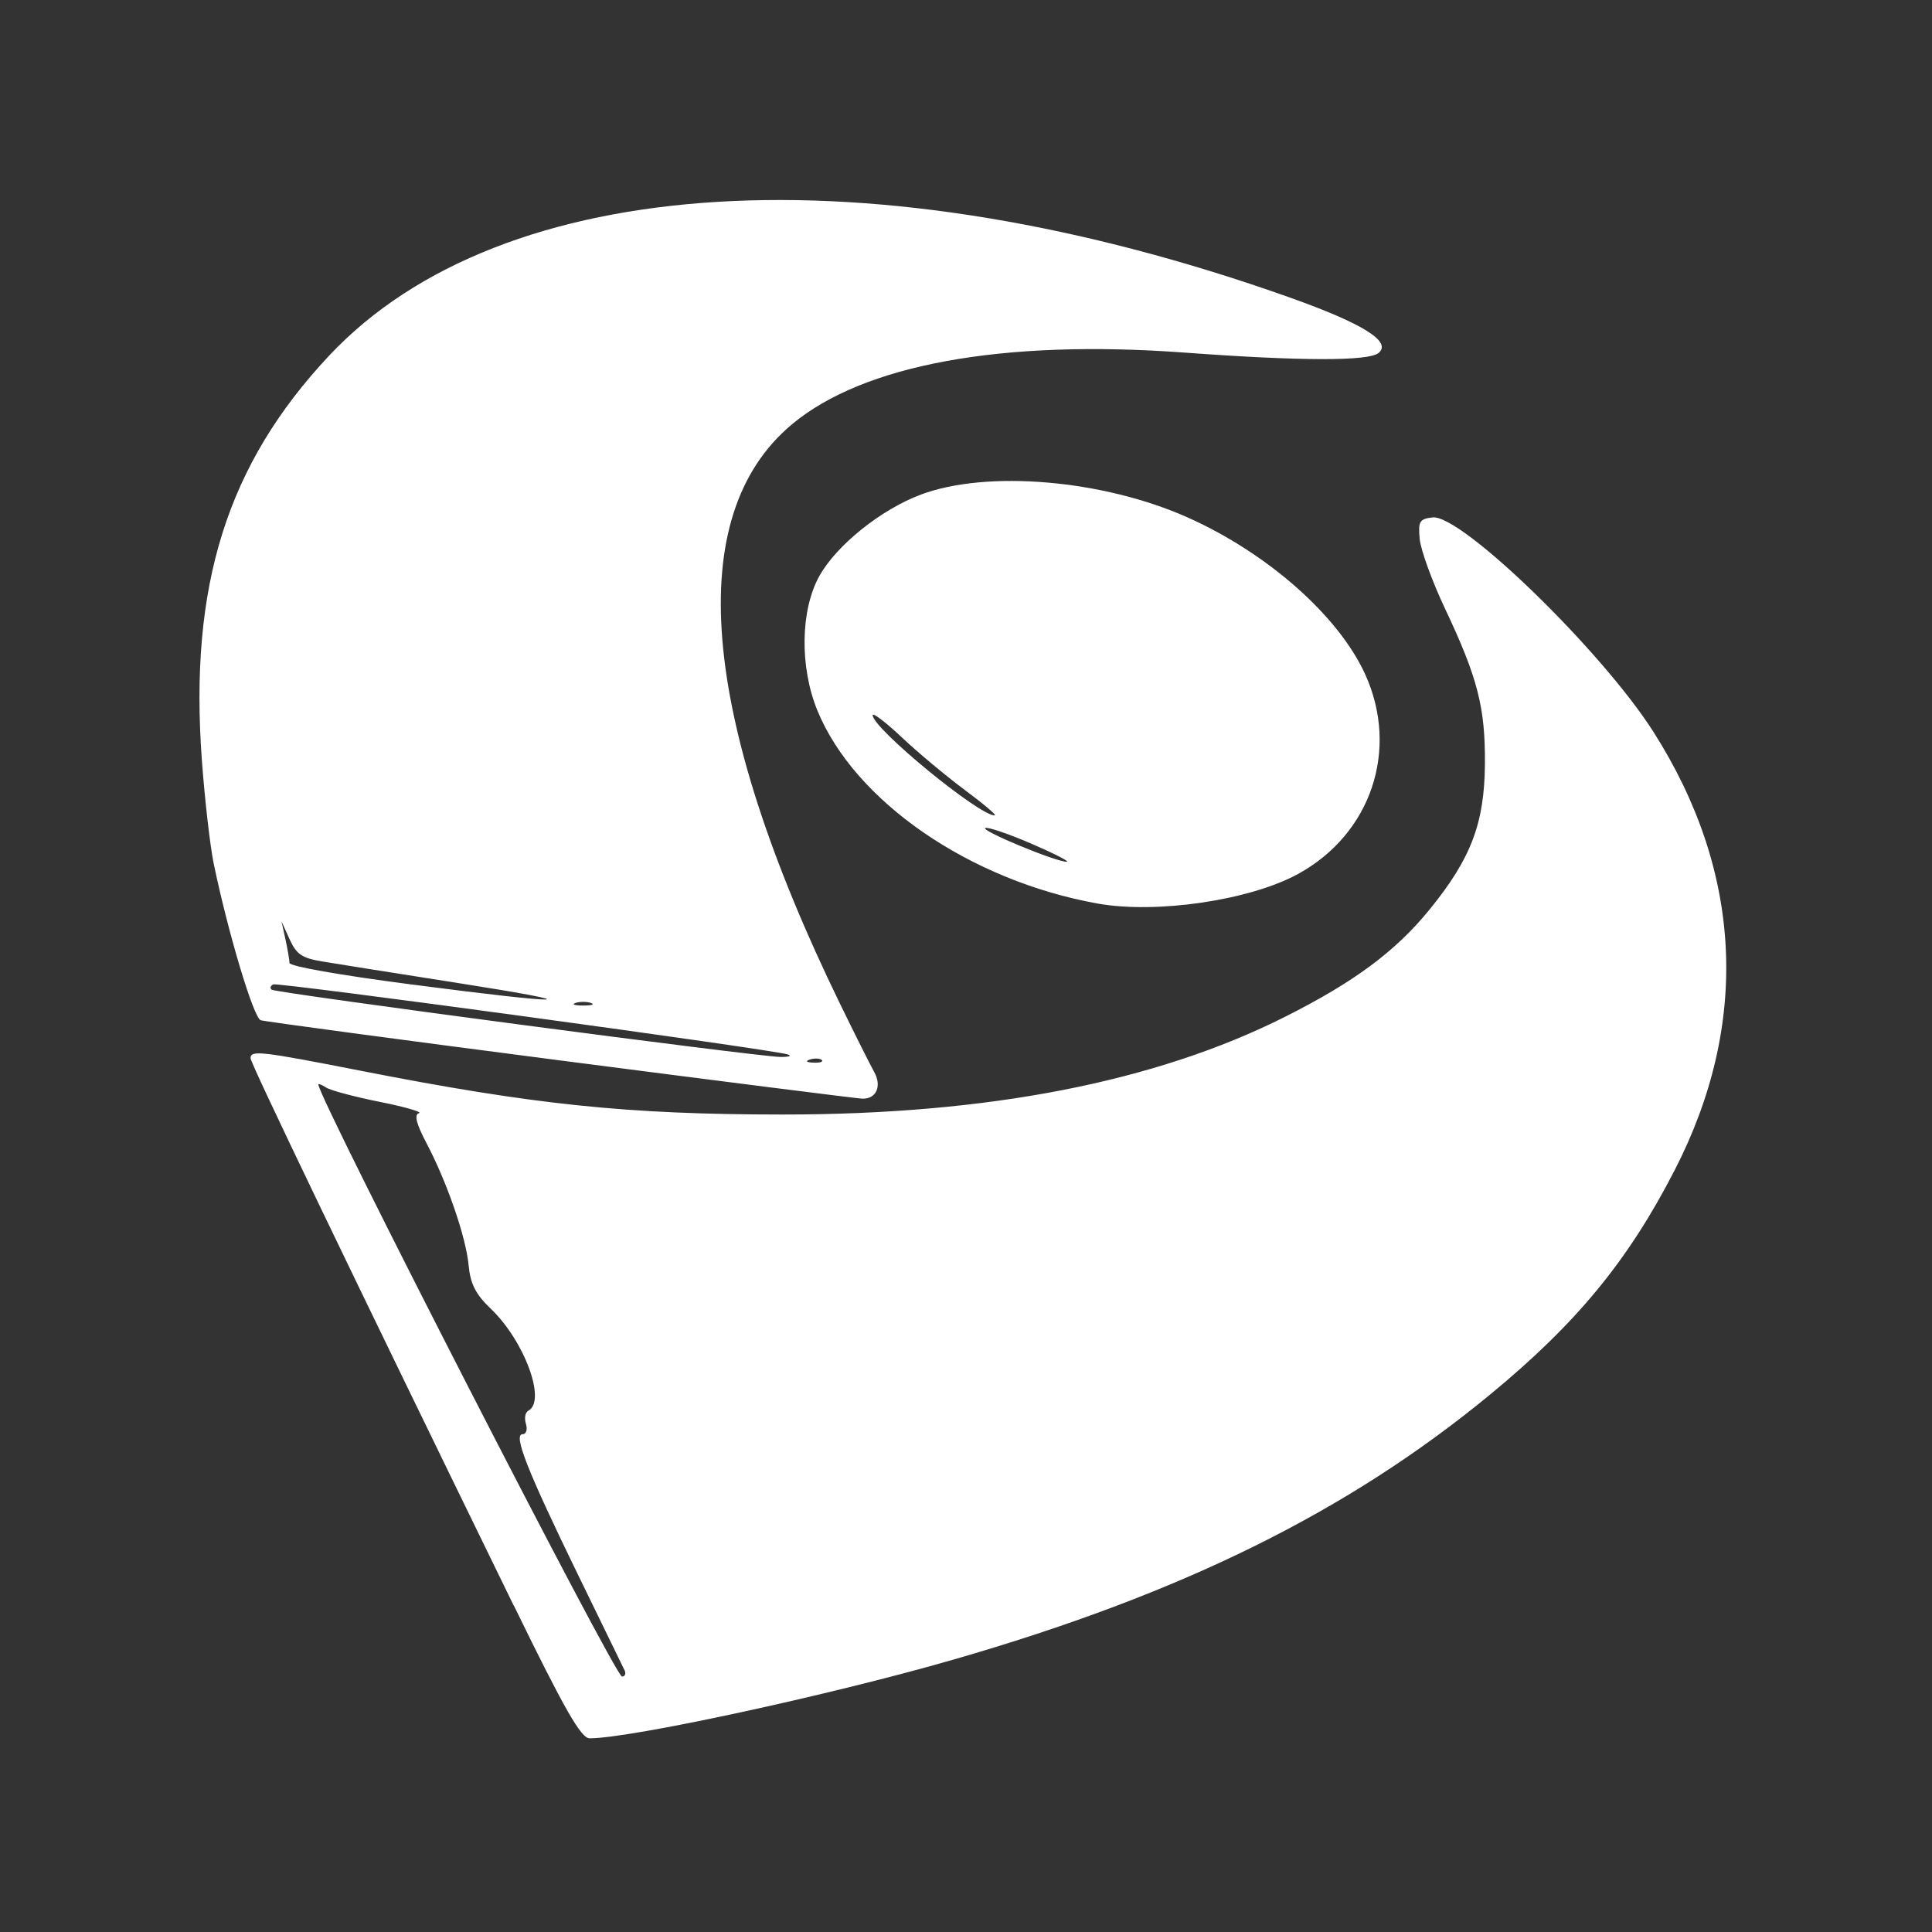 <!-- Generated by IcoMoon.io -->
<svg version="1.1" xmlns="http://www.w3.org/2000/svg" width="32" height="32" viewBox="0 0 32 32">
<rect x="0" y="0" width="32" height="32" fill="#333333" stroke="none"/>
<title>lattes-new</title>
<path d="M8.509 26.594c-2.733-5.6-4.359-8.982-4.359-9.066 0-0.137 0.167-0.118 1.809 0.204 2.888 0.567 4.431 0.727 7.003 0.728 3.403 0.001 6.174-0.538 8.327-1.621 1.139-0.573 1.824-1.081 2.385-1.769 0.691-0.848 0.913-1.432 0.921-2.415 0.007-0.935-0.119-1.428-0.66-2.572-0.214-0.452-0.402-0.971-0.42-1.153-0.028-0.293-0.004-0.335 0.212-0.36 0.472-0.056 2.802 2.206 3.66 3.553 1.479 2.323 1.599 4.836 0.347 7.266-0.769 1.493-1.619 2.526-3.042 3.7-2.365 1.95-5.114 3.308-8.91 4.402-2.039 0.588-5.336 1.301-6.015 1.301-0.144 0-0.414-0.472-1.256-2.199zM10.343 27.662c-0.029-0.059-0.379-0.778-0.779-1.599-0.832-1.709-1.068-2.308-0.908-2.308 0.060 0 0.084-0.077 0.055-0.171s-0.012-0.192 0.039-0.218c0.305-0.158-0.064-1.158-0.623-1.691-0.248-0.237-0.337-0.411-0.365-0.717-0.044-0.47-0.359-1.381-0.702-2.032-0.165-0.313-0.203-0.465-0.121-0.488 0.065-0.018-0.225-0.103-0.646-0.187s-0.822-0.192-0.892-0.238c-0.070-0.046-0.128-0.069-0.128-0.050 0 0.222 4.915 9.806 5.029 9.806 0.051 0 0.070-0.048 0.042-0.107zM9.27 17.563c-2.655-0.344-4.883-0.643-4.952-0.665-0.118-0.038-0.54-1.446-0.778-2.592-0.060-0.29-0.148-1.058-0.196-1.708-0.214-2.9 0.417-4.905 2.108-6.708 2.863-3.050 8.993-3.421 15.909-0.963 1.214 0.432 1.696 0.732 1.473 0.919-0.165 0.138-1.283 0.136-3.215-0.006-3.020-0.222-5.319 0.198-6.504 1.19-1.804 1.51-1.529 4.82 0.798 9.595 0.252 0.517 0.506 1.023 0.564 1.126 0.135 0.237 0.037 0.457-0.198 0.446-0.1-0.005-2.354-0.29-5.009-0.634zM13.61 17.556c-0.034-0.028-0.122-0.031-0.196-0.007-0.081 0.027-0.057 0.047 0.062 0.052 0.108 0.004 0.168-0.016 0.134-0.045zM13.053 17.466c-0.246-0.083-8.445-1.2-8.527-1.161-0.046 0.022-0.058 0.061-0.027 0.087 0.065 0.055 8.040 1.109 8.424 1.114 0.14 0.002 0.198-0.016 0.129-0.039zM9.787 16.612c-0.070-0.024-0.185-0.024-0.255 0s-0.013 0.043 0.128 0.043c0.14 0 0.198-0.019 0.128-0.043zM7.568 16.279c-1.010-0.158-2.016-0.318-2.236-0.355-0.332-0.056-0.422-0.118-0.535-0.366l-0.135-0.299 0.066 0.299c0.036 0.164 0.066 0.341 0.067 0.392 0.001 0.054 0.825 0.2 1.999 0.353 2.654 0.346 3.059 0.334 0.774-0.024zM18.177 14.965c-2.119-0.381-4.024-1.695-4.639-3.198-0.295-0.722-0.281-1.664 0.034-2.228 0.285-0.51 1.021-1.1 1.68-1.347 1.097-0.411 3.018-0.247 4.418 0.378 1.329 0.593 2.507 1.636 2.945 2.606 0.562 1.245 0.094 2.634-1.11 3.297-0.798 0.439-2.349 0.668-3.329 0.492zM17.071 13.969c-0.384-0.165-0.724-0.279-0.754-0.254-0.060 0.050 1.185 0.565 1.351 0.558 0.056-0.002-0.213-0.139-0.597-0.304zM15.984 13.087c-0.309-0.229-0.779-0.621-1.045-0.872s-0.484-0.417-0.485-0.37c-0.003 0.216 1.77 1.671 2.023 1.661 0.037-0.002-0.185-0.19-0.494-0.419z" fill="#ffffff"></path>
</svg>
